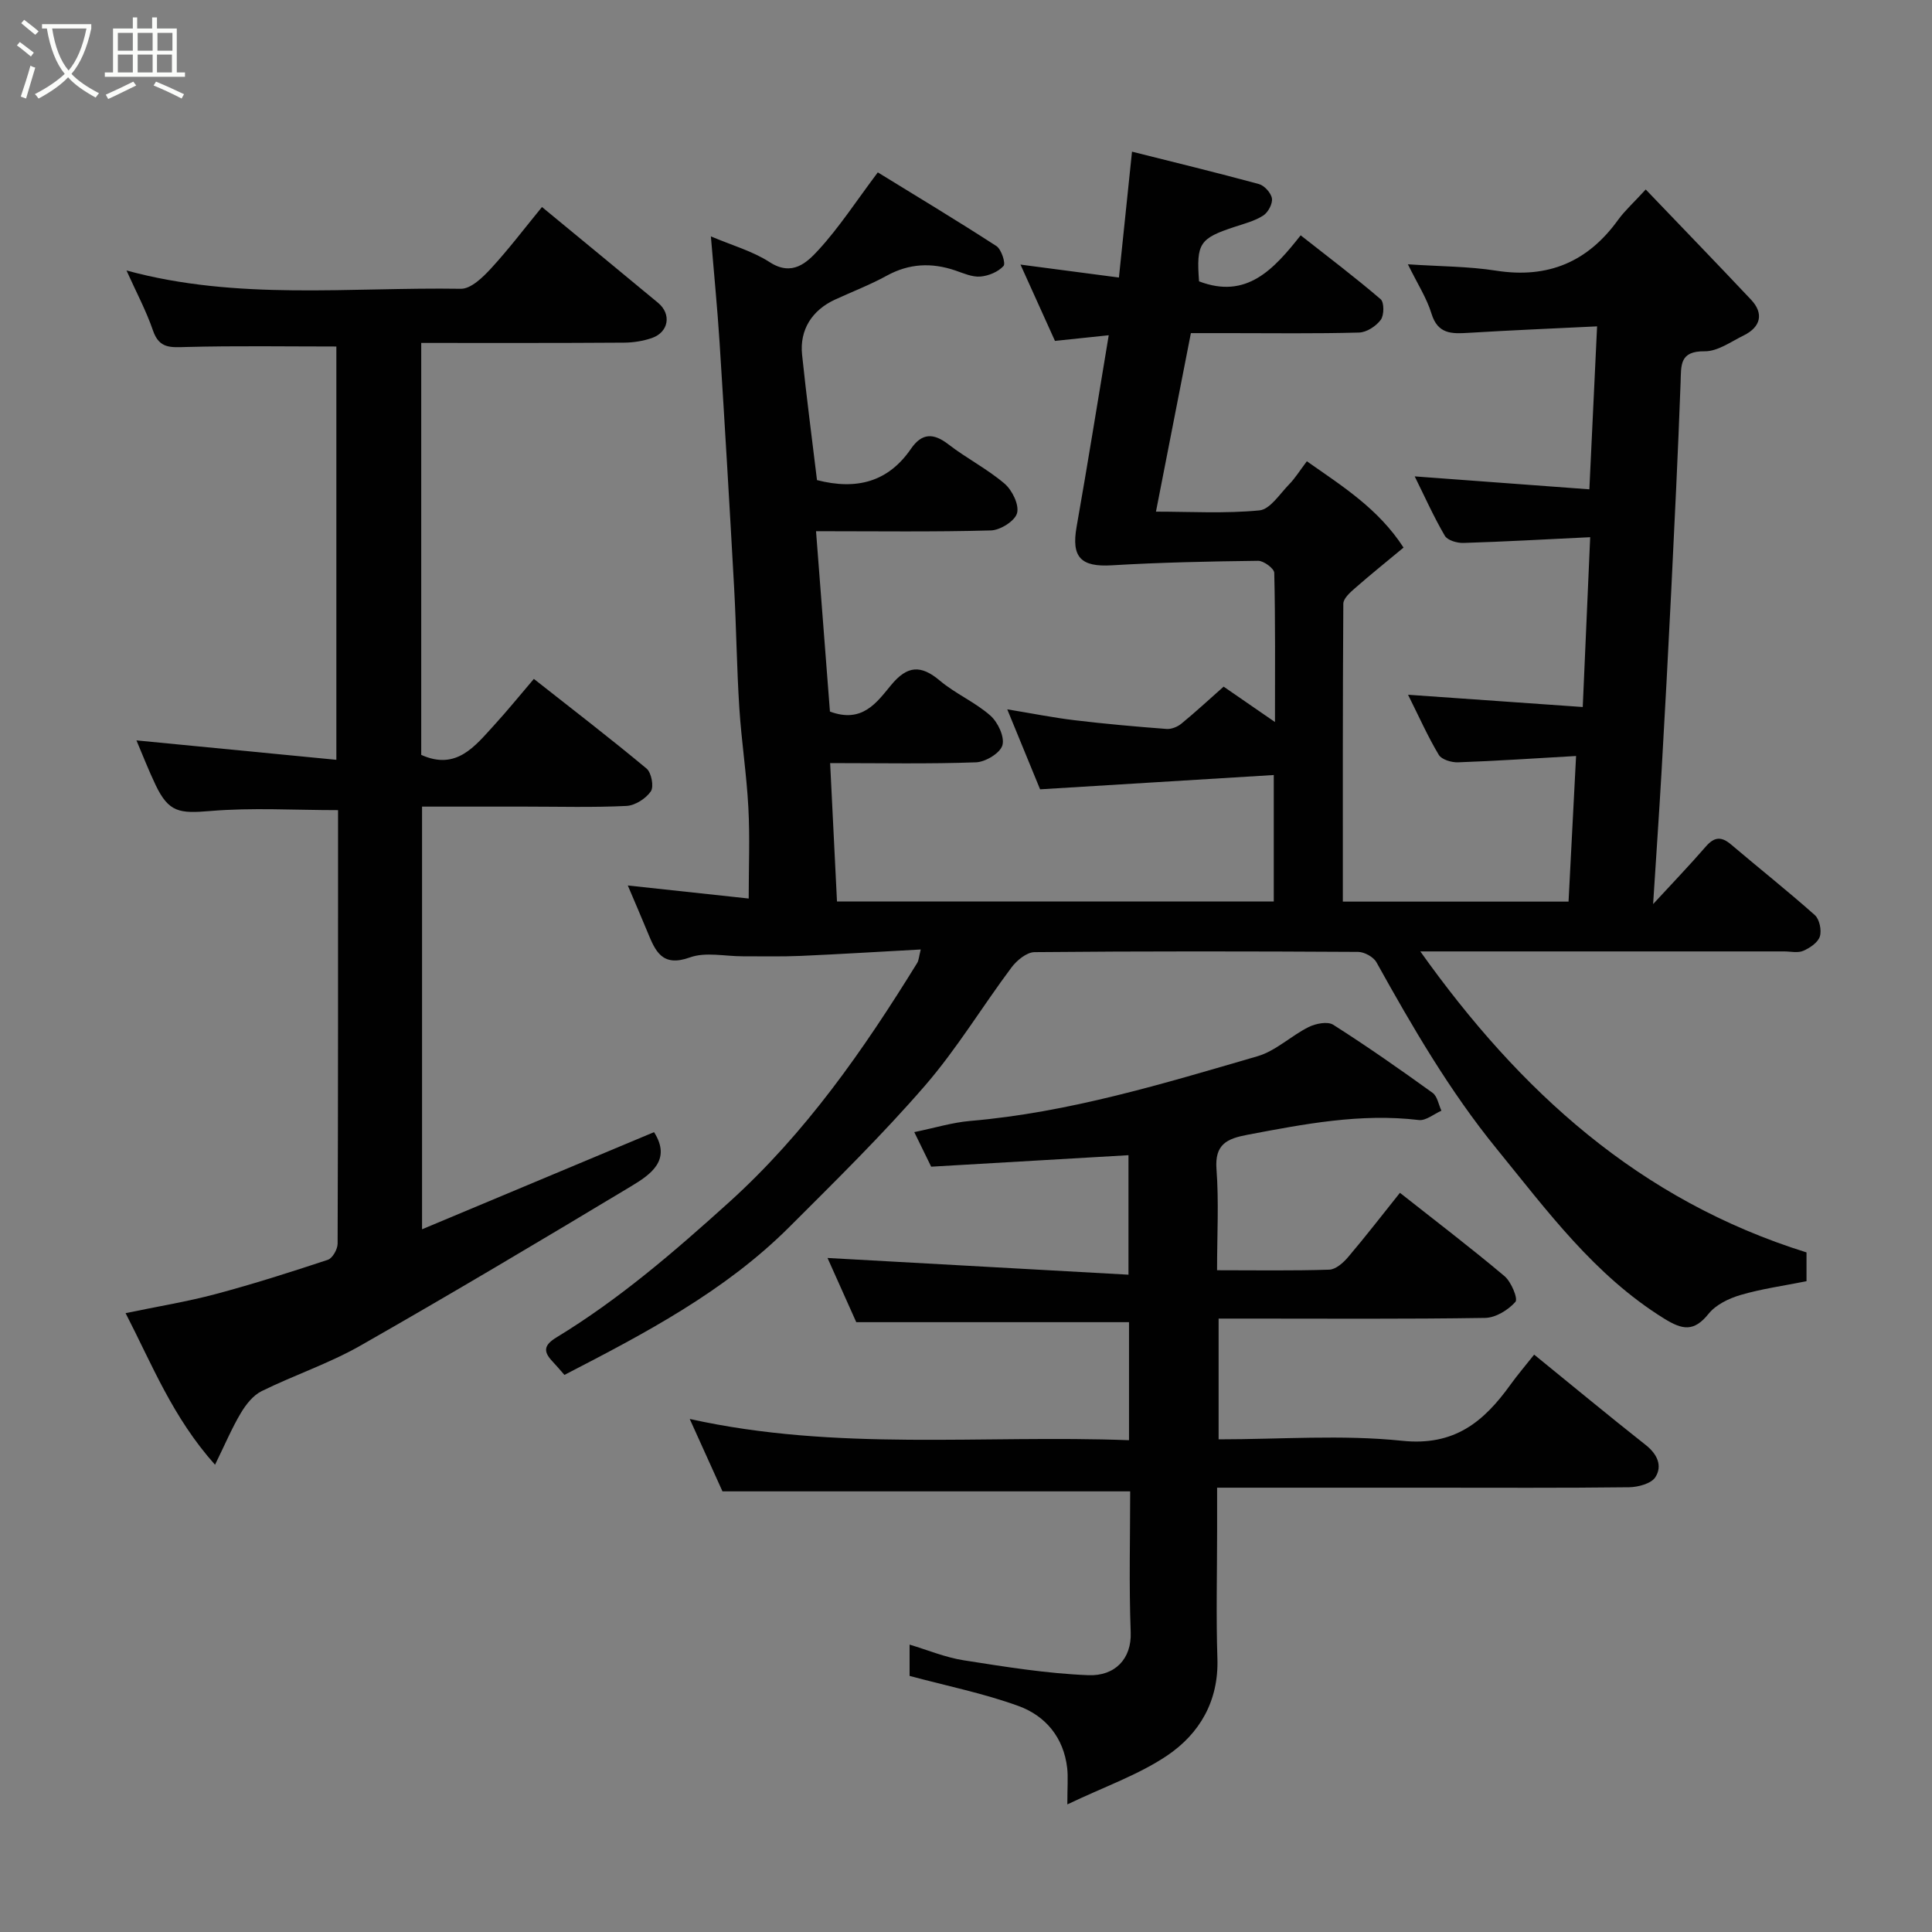 <svg enable-background="new 0 0 400 400" viewBox="0 0 400 400" xmlns="http://www.w3.org/2000/svg"><rect x="0" y="0" width="400" height="400" fill="#808080" stroke="none"/><path d="m6.4 11.7c-1-.8-1.9-1.6-2.9-2.3l.6-.7c.9.7 1.9 1.4 2.9 2.2zm-2.1 8.3c.7-2.1 1.4-4.2 2-6.4.2.1.6.3 1 .4-.7 2.3-1.3 4.4-1.9 6.4zm3-12.8c-1.1-.9-2.1-1.7-2.9-2.4l.6-.7c1 .8 2 1.5 3 2.4zm1.4-1.3v-.9h10.2v.9c-.9 4.2-2.3 7.3-4.1 9.4 1.3 1.4 3.2 2.7 5.7 4-.2.2-.4.5-.7.9-2.5-1.4-4.4-2.7-5.7-4.2-1.4 1.5-3.5 3-6.1 4.4 0 0 0 0-.1-.1-.3-.4-.5-.7-.7-.8 2.7-1.4 4.7-2.8 6.2-4.2-1.8-2.2-3-5.3-3.7-9.4zm9.2 0h-7.1c.6 3.8 1.7 6.7 3.4 8.7 1.7-2 2.9-4.8 3.7-8.7z" fill="#fbfcfa"/><path d="m31.6 3.6h.9v2.3h4.1v9.1h1.7v.9h-16.6v-.9h1.7v-9.1h4.1v-2.3h.9v2.3h3.1v-2.3zm-4 13.3.6.8c-1.9.9-3.8 1.9-5.8 2.8-.2-.3-.3-.6-.5-.9 2-.9 3.9-1.8 5.7-2.7zm-3.2-10.1v3.7h3.1v-3.7zm0 4.5v3.7h3.1v-3.7zm4.1-4.5v3.7h3.1v-3.7zm0 4.5v3.7h3.1v-3.7zm9.1 9.1c-2.1-1.1-4.1-2-5.8-2.7l.5-.8c2.2.9 4.1 1.8 5.8 2.6zm-1.9-13.6h-3.1v3.7h3.1zm-3.2 4.5v3.7h3.1v-3.7z" fill="#fbfcfa"/><g fill="#010101"><path d="m340.73 39.23c7.53 7.87 14.73 15.3 21.82 22.83 2.65 2.82 2.03 5.63-1.54 7.39-2.63 1.29-5.39 3.31-8.07 3.28-5.24-.06-4.86 2.87-4.99 6.43-.53 14.54-1.25 29.07-1.96 43.6-.61 12.37-1.28 24.74-1.99 37.1-.51 8.85-1.13 17.69-1.74 27.32 3.9-4.23 7.51-7.99 10.92-11.92 1.78-2.05 3.24-2.1 5.25-.39 5.75 4.89 11.68 9.58 17.31 14.59.97.86 1.44 3.15 1.04 4.43-.4 1.26-2.07 2.38-3.44 2.97-1.13.49-2.62.12-3.96.12-24.83 0-49.65 0-75.32 0 20.61 28.96 45.27 51.48 79.96 62.32v2.68 3.28c-4.8.96-9.32 1.58-13.65 2.85-2.42.71-5.12 2.01-6.63 3.9-3.05 3.79-5.41 3.34-9.26.95-14.4-8.95-24.14-22.26-34.58-35.07-9.78-12-17.45-25.23-24.92-38.66-.62-1.11-2.5-2.14-3.8-2.15-22.33-.13-44.66-.16-66.99.05-1.63.02-3.67 1.7-4.77 3.17-6.06 8.1-11.32 16.86-17.92 24.48-8.84 10.2-18.51 19.7-28.07 29.25-13.4 13.38-29.95 22.05-46.57 30.63-.89-1.01-1.68-1.95-2.52-2.84-1.97-2.09-1.66-3.39.91-4.95 12.96-7.88 24.34-17.71 35.61-27.88 15.95-14.4 27.92-31.61 39.04-49.63.32-.52.34-1.23.73-2.78-8.52.46-16.69.97-24.86 1.33-3.99.17-8 .07-12 .08-3.67.01-7.68-.94-10.92.23-5.79 2.09-7.17-1.32-8.79-5.25-1.29-3.14-2.65-6.26-4.08-9.64 8.62.93 16.99 1.83 25.03 2.7 0-6.47.26-12.67-.07-18.83-.36-6.88-1.43-13.73-1.87-20.61-.53-8.25-.62-16.54-1.07-24.8-.94-16.97-1.94-33.94-3.02-50.91-.46-7.17-1.17-14.33-1.8-21.94 4.3 1.83 8.6 3.03 12.18 5.34 4.68 3.03 7.71.07 10.11-2.54 4.27-4.65 7.75-10.03 12.27-16.05 7.79 4.79 16.26 9.88 24.55 15.25 1.04.67 1.97 3.6 1.48 4.13-1.11 1.22-3.1 2.05-4.81 2.19-1.68.13-3.48-.68-5.17-1.26-4.91-1.67-9.56-1.47-14.22 1.09-3.42 1.88-7.11 3.29-10.67 4.93-4.77 2.19-7.37 6.25-6.84 11.4.91 8.76 2.07 17.49 3.09 25.98 8.21 2.11 14.74.39 19.46-6.49 2.24-3.26 4.64-3.32 7.75-.91 3.74 2.89 8.05 5.08 11.63 8.14 1.58 1.35 3.05 4.38 2.58 6.1-.44 1.62-3.47 3.53-5.41 3.58-11.8.33-23.62.16-36.21.16.99 12.8 1.95 25.27 2.88 37.34 6.72 2.51 9.72-1.93 12.66-5.48 3.35-4.06 6.16-4.24 10.11-.91 3.22 2.71 7.29 4.44 10.44 7.22 1.56 1.37 2.99 4.41 2.5 6.14-.45 1.62-3.49 3.46-5.45 3.54-9.8.36-19.61.16-30.22.16.48 9.66.94 18.98 1.42 28.66h90.43c0-8.33 0-16.6 0-26.19-15.98.98-31.99 1.95-48.38 2.96-2.01-4.89-4.22-10.26-6.8-16.56 5.13.84 9.49 1.72 13.9 2.25 6.34.76 12.71 1.33 19.08 1.81 1.01.08 2.28-.44 3.08-1.1 2.93-2.4 5.71-4.98 8.74-7.66 3.3 2.28 6.57 4.53 10.63 7.33 0-10.79.09-20.84-.15-30.89-.02-.9-2.18-2.5-3.33-2.49-10.1.12-20.21.33-30.28.93-6.43.39-8.43-1.66-7.31-7.98 2.32-13.13 4.42-26.3 6.65-39.65-3.41.36-7.02.74-11.13 1.17-2.12-4.7-4.43-9.8-7.14-15.8 7.44.98 13.88 1.83 20.38 2.68.88-8.51 1.78-17.16 2.71-26.06 8.73 2.2 17.54 4.33 26.28 6.71 1.14.31 2.52 1.85 2.69 2.98.16 1.1-.79 2.88-1.79 3.53-1.74 1.12-3.86 1.67-5.87 2.33-7.33 2.4-8.02 3.43-7.43 11.3 9.83 3.76 15.45-2.46 21.04-9.53 5.76 4.53 11.3 8.72 16.56 13.23.75.65.73 3.32.02 4.27-.97 1.31-2.92 2.59-4.49 2.63-8.99.25-17.99.12-26.99.12-2.49 0-4.99 0-7.83 0-2.37 12.12-4.73 24.18-7.23 36.96 7.02 0 14.28.43 21.42-.26 2.21-.21 4.21-3.41 6.15-5.39 1.24-1.27 2.19-2.82 3.67-4.78 7.38 5.19 14.78 9.79 20.02 17.87-3.57 2.97-6.89 5.63-10.09 8.44-1 .87-2.38 2.11-2.38 3.19-.14 20.46-.1 40.92-.1 61.67h46.73c.5-9.63 1.01-19.42 1.56-30.15-8.7.5-16.56 1.03-24.43 1.31-1.35.05-3.4-.56-3.99-1.54-2.24-3.73-4.02-7.74-6.37-12.45 12.45.87 24.06 1.69 36.17 2.54.53-12.06 1.03-23.52 1.54-35.16-9.22.44-17.73.93-26.24 1.19-1.3.04-3.29-.53-3.85-1.48-2.28-3.89-4.13-8.03-6.24-12.3 12.06.89 23.7 1.76 36.16 2.68.54-11.32 1.05-22.09 1.6-33.74-8.84.43-17.73.8-26.61 1.34-3.46.21-6.37.31-7.68-3.99-.98-3.21-2.89-6.14-4.88-10.2 6.65.45 12.54.42 18.28 1.32 10.74 1.68 18.99-1.82 25.27-10.56 1.44-1.96 3.33-3.66 5.69-6.25z"/><path d="m233.75 298.18c0-8.83 0-16.76 0-24.44-18.75 0-37.24 0-56.47 0-1.88-4.19-4.11-9.18-5.95-13.29 20.58 1.14 41.24 2.29 62.31 3.46 0-9.24 0-17.31 0-24.74-13.57.79-27.21 1.58-40.85 2.38-1.2-2.46-2.11-4.32-3.5-7.16 4.21-.86 7.85-1.99 11.56-2.31 20.46-1.75 39.96-7.71 59.51-13.4 3.78-1.1 6.94-4.23 10.58-6.04 1.46-.73 3.92-1.21 5.08-.48 7.02 4.46 13.84 9.24 20.58 14.1.99.71 1.24 2.44 1.83 3.7-1.56.68-3.22 2.11-4.68 1.93-12.06-1.44-23.73.83-35.46 3.05-4.22.8-6.82 1.93-6.43 7.12.51 6.76.12 13.58.12 20.93 8 0 15.62.13 23.22-.12 1.35-.04 2.92-1.43 3.91-2.6 3.68-4.33 7.15-8.84 10.73-13.31 7.36 5.81 14.65 11.36 21.65 17.25 1.39 1.17 2.84 4.67 2.26 5.33-1.49 1.69-4.09 3.28-6.27 3.32-16.48.26-32.98.14-49.48.14-1.8 0-3.61 0-5.7 0v25c12.81 0 25.53-1 38.01.3 10.85 1.13 16.92-3.97 22.43-11.64 1.43-1.99 3.03-3.85 4.89-6.2 7.9 6.42 15.43 12.66 23.11 18.72 2.4 1.89 3.48 4.32 1.99 6.65-.86 1.34-3.56 2.06-5.45 2.09-13.83.17-27.66.09-41.49.09-14.33 0-28.65 0-43.8 0v8.87c0 8.83-.23 17.67.06 26.49.29 8.78-3.66 15.55-10.4 20.1-5.94 4-12.94 6.42-20.67 10.11 0-3.66.18-5.62-.03-7.52-.72-6.31-4.47-10.81-10.08-12.85-7.14-2.6-14.68-4.12-22.55-6.23 0-1.46 0-3.72 0-6.48 3.69 1.1 7.38 2.65 11.22 3.25 8.55 1.34 17.16 2.74 25.78 3.08 5.53.22 8.99-3.4 8.78-8.88-.37-9.78-.11-19.58-.11-29.18-28.24 0-56.06 0-84.41 0-1.93-4.26-4.2-9.27-6.78-14.99 30.44 6.76 60.59 3.25 90.95 4.4z"/><path d="m87.21 71v85.29c7.27 3.27 11.08-1.76 15.08-6.13 2.77-3.03 5.36-6.23 8.24-9.6 8.04 6.33 15.81 12.3 23.33 18.56 1.01.84 1.56 3.75.89 4.72-1.03 1.5-3.26 2.93-5.04 3.02-6.98.34-13.99.14-20.99.14-6.99 0-13.97 0-21.34 0v87.51c16.19-6.78 32.13-13.45 48.03-20.11 3.69 5.78-.69 8.77-4.77 11.22-18.59 11.17-37.22 22.27-56.06 33-6.49 3.69-13.7 6.09-20.43 9.41-1.76.87-3.23 2.76-4.28 4.51-1.86 3.12-3.28 6.5-5.35 10.72-8.8-9.85-13.03-20.75-18.52-31.39 6.57-1.37 12.65-2.35 18.58-3.93 7.84-2.09 15.59-4.56 23.29-7.11.97-.32 2.02-2.18 2.03-3.33.11-29.96.09-59.92.09-89.77-9.05 0-17.81-.55-26.45.18-6.39.54-8.6.31-11.33-5.4-1.51-3.16-2.77-6.44-3.96-9.22 13.69 1.33 27.34 2.66 41.39 4.02 0-28.88 0-57.27 0-85.57-10.33 0-20.7-.17-31.06.1-3.18.08-5.6.4-6.9-3.39-1.42-4.14-3.52-8.06-5.49-12.45 22.95 6.27 46.18 3.42 69.23 3.79 2.07.03 4.52-2.35 6.19-4.16 3.66-3.97 6.94-8.3 10.6-12.77 8.2 6.77 16.14 13.28 24.04 19.84 2.82 2.34 2.21 6.08-1.3 7.29-1.81.62-3.82.94-5.74.95-13.8.1-27.62.06-42 .06z"/></g></svg>